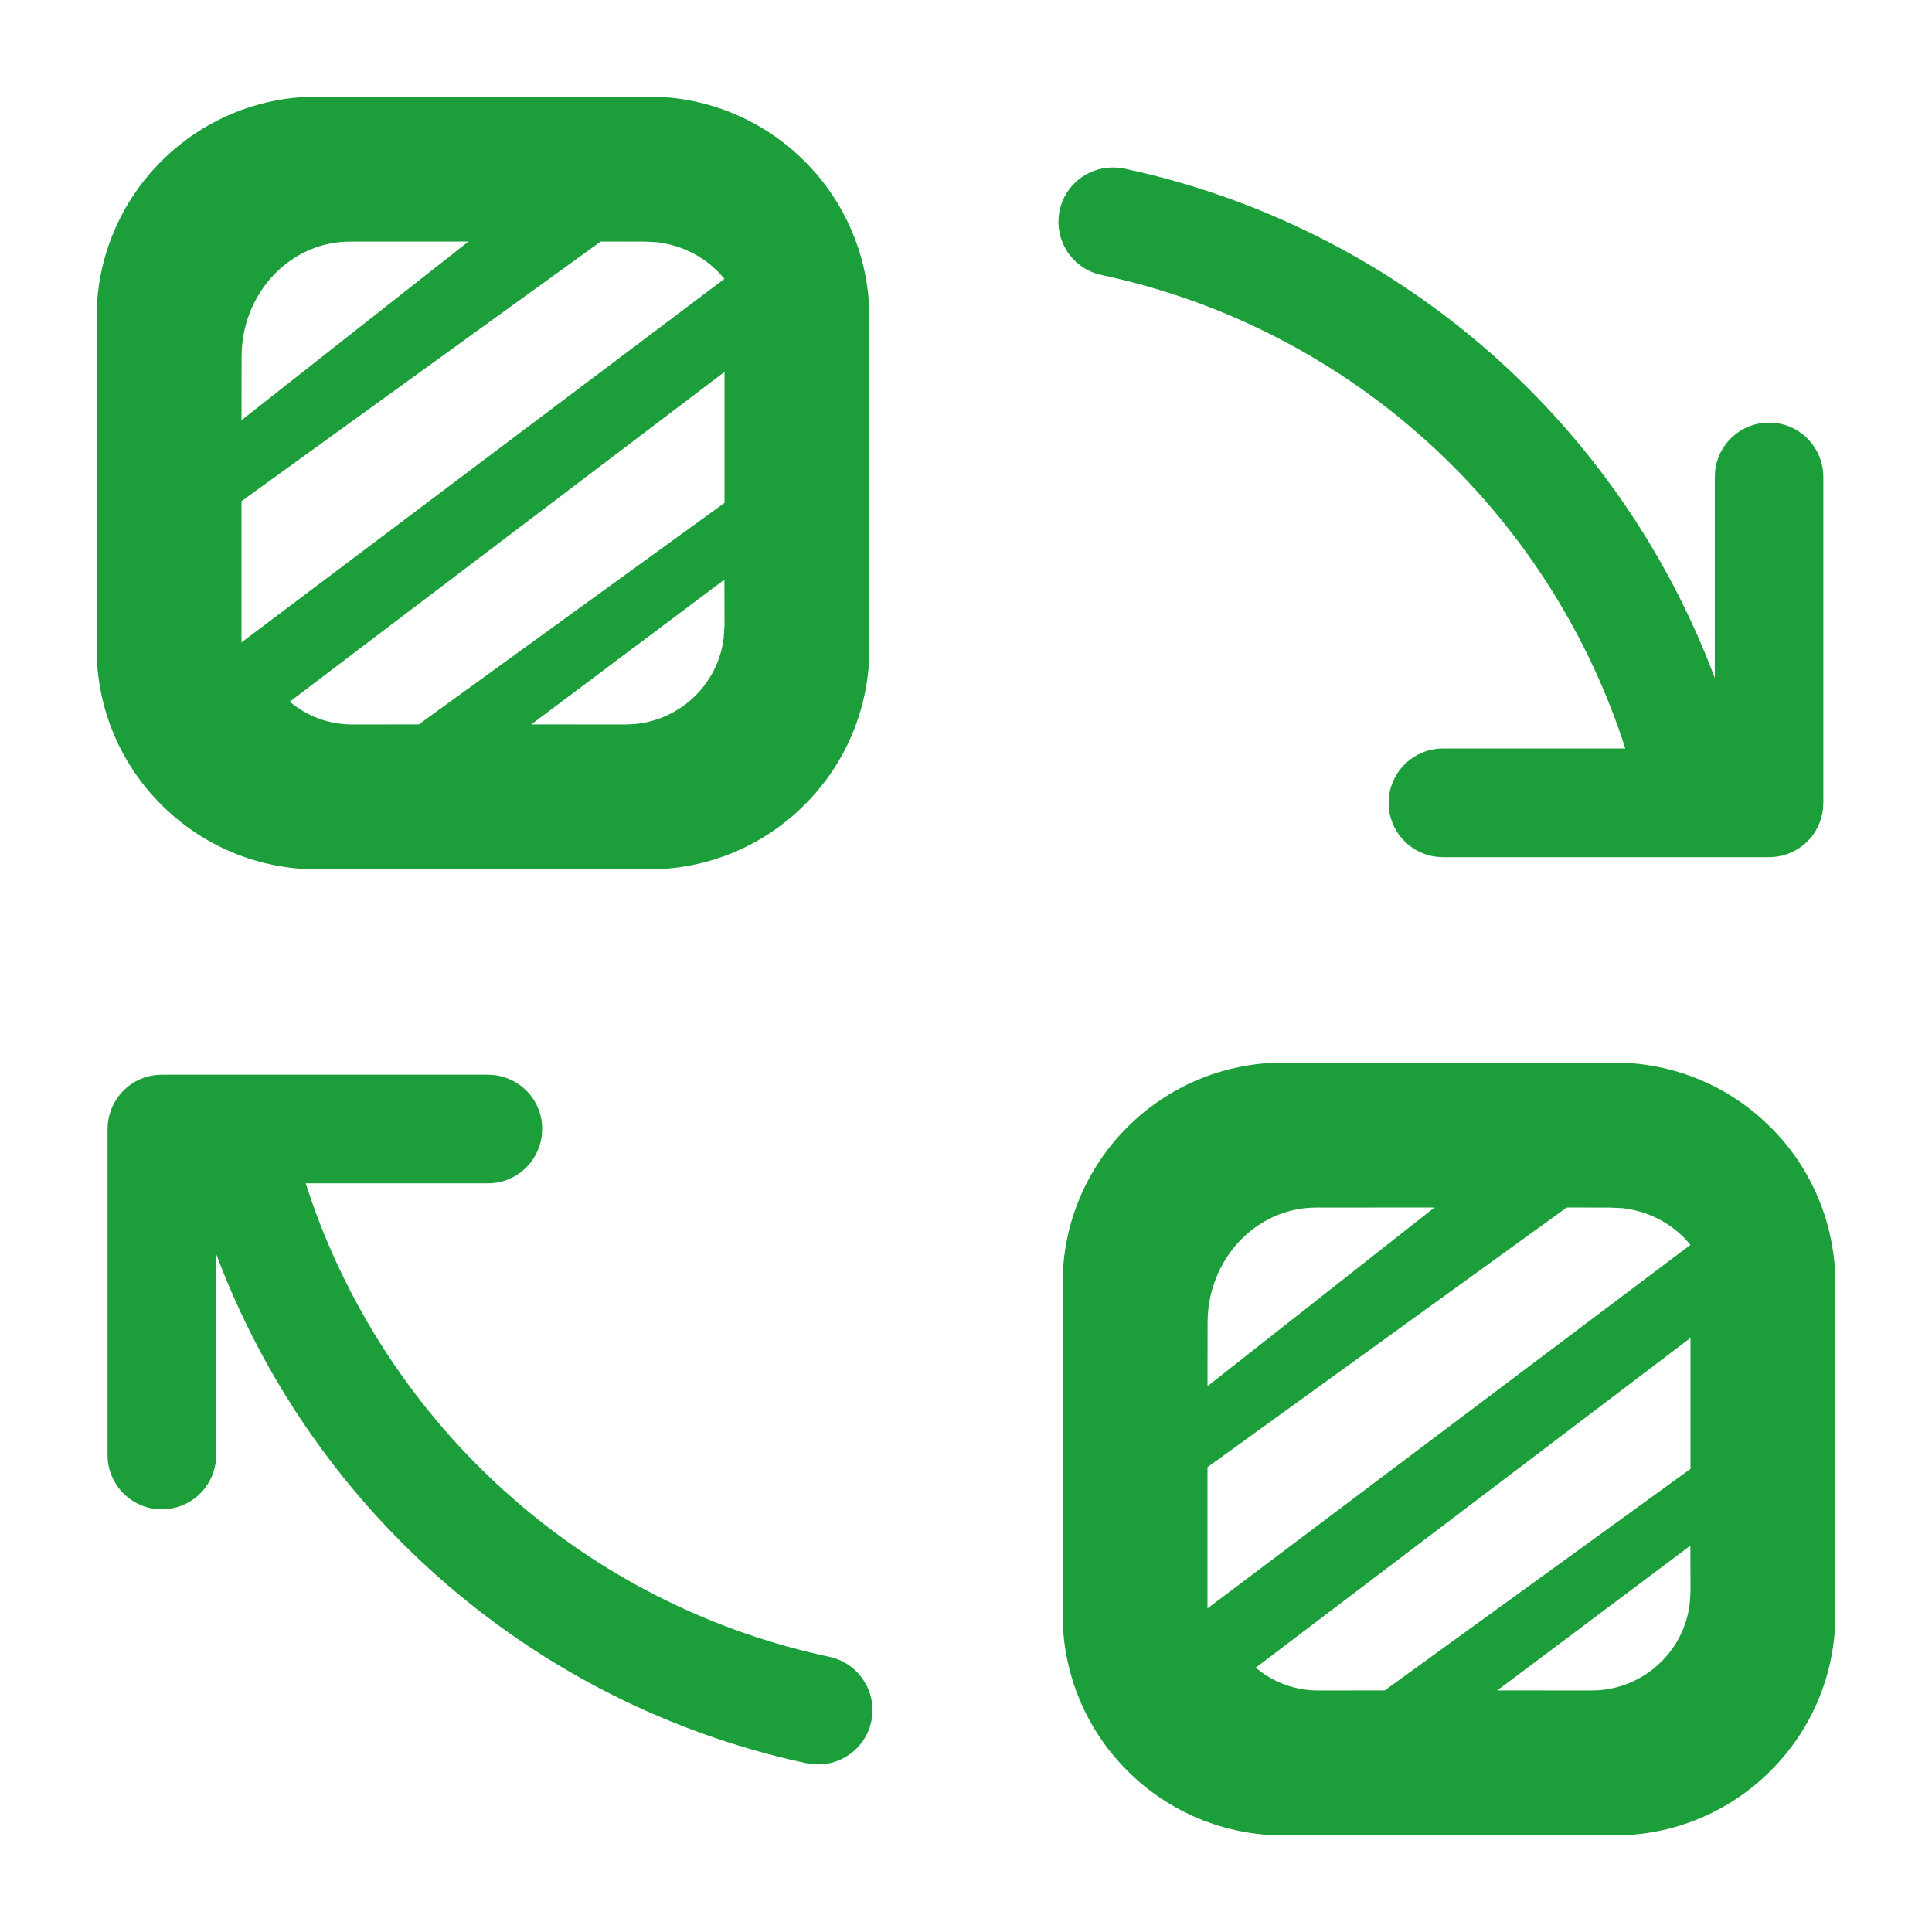 <svg xmlns="http://www.w3.org/2000/svg" width="40" height="40" viewBox="0 0 40 40">
    <path fill="#1C9E3B" fill-rule="evenodd" d="M33.43 22c1.213 0 2.371.48 3.23 1.34.86.855 1.34 2.02 1.34 3.232v6.856c0 1.216-.48 2.377-1.34 3.232-.859.862-2.017 1.34-3.23 1.34h-6.86c-1.21 0-2.371-.478-3.23-1.34-.858-.855-1.34-2.016-1.34-3.232v-6.856C22 24.046 24.048 22 26.57 22zm-23.328.251l.123.007c.564.06 1 .534 1 1.113l-.007.124c-.06.567-.535 1.004-1.116 1.004H6.329l.144.428c.807 2.271 2.166 4.31 3.96 5.932l.34.298c1.837 1.563 4.035 2.643 6.4 3.146l.123.034c.24.081.447.24.586.455l.063.11c.113.226.148.485.094.738l-.031.117c-.15.455-.578.772-1.064.774l-.121-.007-.118-.016-.364-.082c-5.44-1.295-9.896-5.211-11.866-10.465v4.164l-.007.123c-.06.563-.534 1-1.118 1l-.123-.006c-.563-.061-1-.537-1-1.117v-6.754l.007-.125c.03-.25.143-.488.324-.669l.094-.084c.197-.158.443-.242.698-.242h6.752zM35 27.7l-9 6.827c.343.293.794.471 1.286.473l1.384-.002L35 30.412V27.7zm-.002 4.3L31 34.998l1.952.002.164-.007c.973-.078 1.755-.833 1.868-1.793l.016-.24-.002-.96zm-2.56-7L25 30.376V33.3l10-7.527-.118-.132c-.331-.34-.778-.568-1.285-.627l-.244-.012L32.44 25zM29.7 25l-2.459.002c-1.233.003-2.237 1.066-2.239 2.378L25 28.7l4.7-3.7zM13.43 2c1.213 0 2.371.48 3.23 1.34.86.855 1.34 2.02 1.34 3.232v6.856c0 1.216-.48 2.377-1.34 3.232-.859.862-2.017 1.34-3.23 1.34H6.57c-1.21 0-2.371-.478-3.23-1.34C2.481 15.805 2 14.644 2 13.428V6.572C2 4.046 4.048 2 6.57 2zm9.606 1.467l.12.006.116.016.357.08c5.445 1.292 9.903 5.212 11.874 10.468V9.875l.006-.123c.061-.563.537-1.002 1.116-1.002l.123.006c.565.061 1.002.539 1.002 1.119v6.75l-.007.125c-.028.25-.14.49-.321.67l-.095.084c-.199.157-.445.243-.702.243h-6.747l-.123-.007c-.567-.06-1.004-.536-1.004-1.116l.006-.123c.061-.565.537-1.004 1.121-1.004h3.773l-.145-.428c-.809-2.27-2.17-4.31-3.961-5.93l-.34-.298c-1.837-1.561-4.035-2.645-6.398-3.147l-.124-.033c-.241-.08-.446-.239-.587-.453l-.063-.112c-.113-.228-.147-.487-.095-.738.11-.52.57-.889 1.098-.891zM15 7.7l-9 6.827c.343.293.794.471 1.286.473l1.384-.002L15 10.412V7.7zm-.002 4.3L11 14.998l1.952.002.164-.007c.973-.078 1.755-.833 1.868-1.793l.016-.24-.002-.96zm-2.56-7L5 10.376V13.3l10-7.527-.118-.132c-.331-.34-.778-.568-1.285-.627l-.244-.012L12.44 5zM9.7 5l-2.459.002c-1.233.003-2.237 1.066-2.239 2.378L5 8.7 9.7 5z"/>
</svg>
